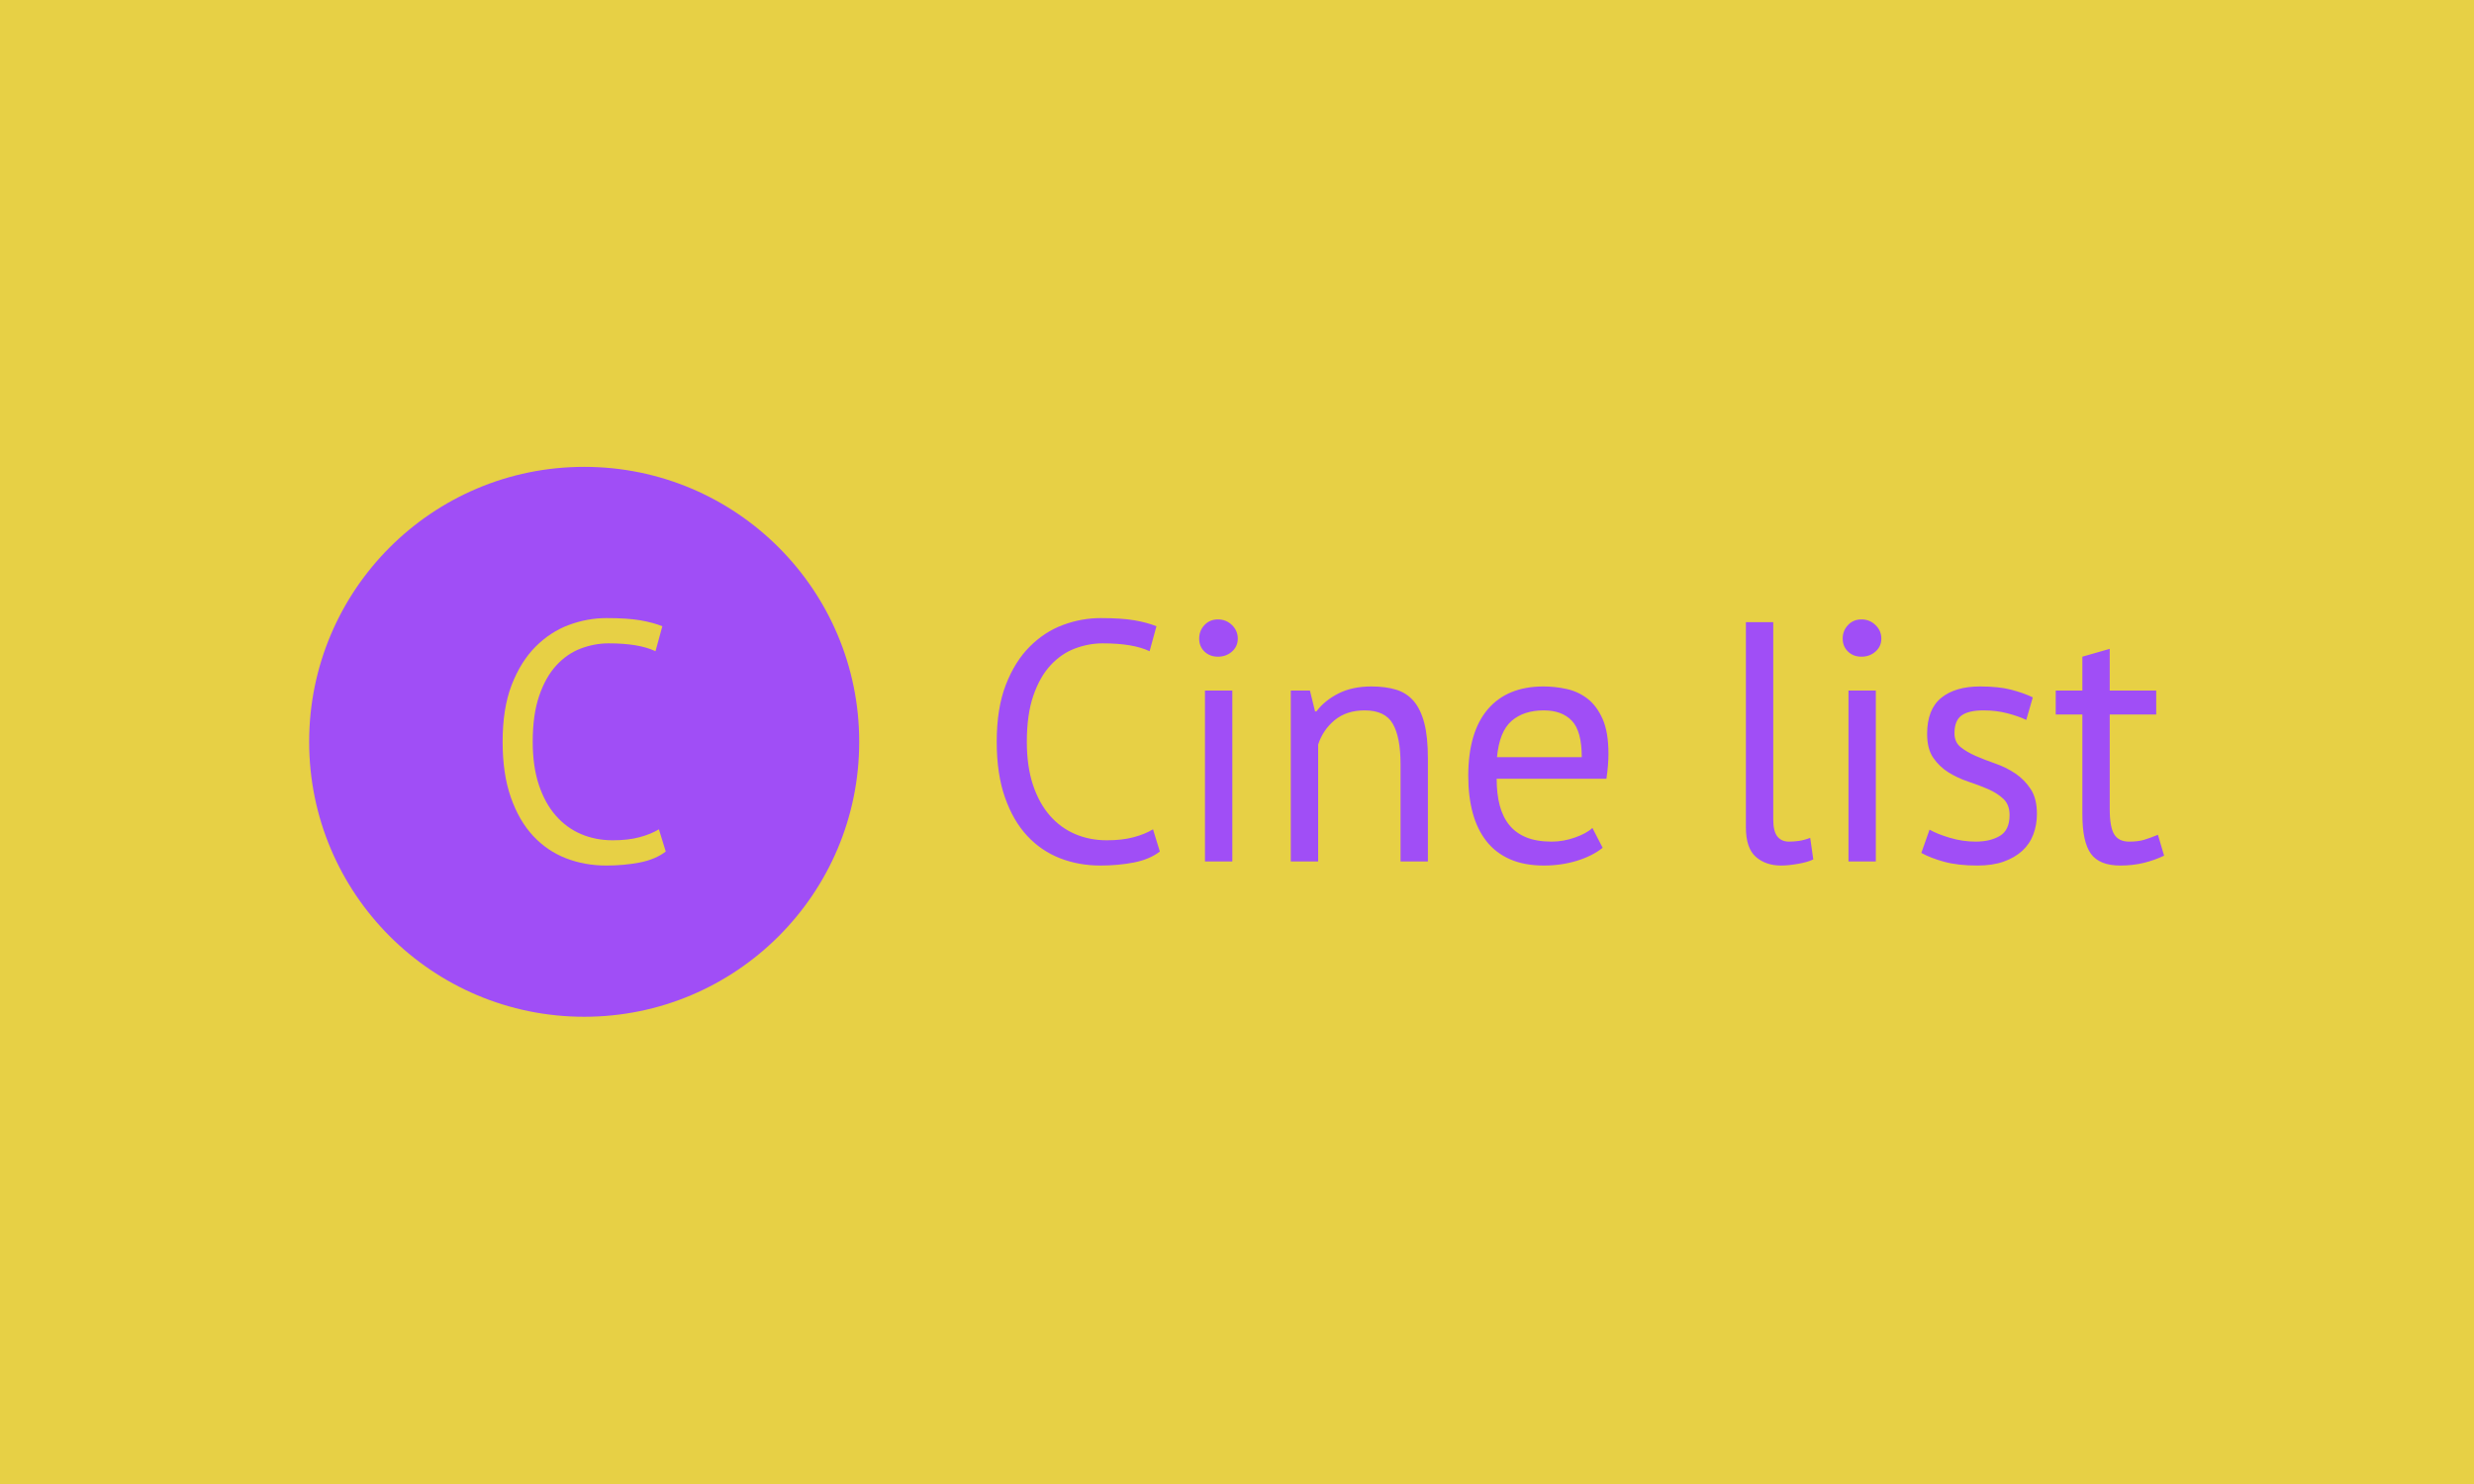 <svg xmlns="http://www.w3.org/2000/svg" version="1.1" xmlns:xlink="http://www.w3.org/1999/xlink" xmlns:svgjs="http://svgjs.dev/svgjs" width="100%" height="100%" viewBox="0 0 1000 600"><rect width="1000" height="600" x="0" y="0" fill="#e7d045"/><g><circle r="166.667" cx="354.017" cy="376.239" fill="#a04ef6" transform="matrix(0.667,0,0,0.667,0,48.973)"/><path d="M399.302 429.28L403.446 442.749Q397.23 447.527 387.675 449.397Q378.149 451.239 367.385 451.239L367.385 451.239Q354.319 451.239 342.922 446.807Q331.525 442.346 323.035 433.223Q314.545 424.1 309.567 409.911Q304.588 395.723 304.588 376.239L304.588 376.239Q304.588 355.921 310.085 341.732Q315.582 327.544 324.59 318.536Q333.598 309.528 344.793 305.383Q355.988 301.239 367.587 301.239L367.587 301.239Q380.019 301.239 387.905 302.563Q395.762 303.916 401.374 306.189L401.374 306.189L397.23 321.327Q387.272 316.55 368.824 316.55L368.824 316.55Q360.334 316.55 352.045 319.658Q343.757 322.766 337.224 329.817Q330.691 336.868 326.777 348.265Q322.834 359.662 322.834 376.239L322.834 376.239Q322.834 391.147 326.547 402.342Q330.288 413.538 336.821 420.992Q343.354 428.446 352.161 432.187Q360.967 435.928 371.328 435.928L371.328 435.928Q380.653 435.928 387.588 434.058Q394.524 432.187 399.302 429.28L399.302 429.28Z " fill="#e7d045" transform="matrix(0.667,0,0,0.667,0,48.973)"/><path d="M698.731 429.28L702.875 442.749Q696.659 447.527 687.104 449.397Q677.578 451.239 666.814 451.239L666.814 451.239Q653.748 451.239 642.351 446.807Q630.955 442.346 622.465 433.223Q613.975 424.1 608.996 409.911Q604.017 395.723 604.017 376.239L604.017 376.239Q604.017 355.921 609.514 341.732Q615.011 327.544 624.019 318.536Q633.027 309.528 644.222 305.383Q655.417 301.239 667.016 301.239L667.016 301.239Q679.449 301.239 687.334 302.563Q695.191 303.916 700.803 306.189L700.803 306.189L696.659 321.327Q686.701 316.55 668.253 316.55L668.253 316.55Q659.763 316.55 651.475 319.658Q643.186 322.766 636.653 329.817Q630.12 336.868 626.206 348.265Q622.263 359.662 622.263 376.239L622.263 376.239Q622.263 391.147 625.976 402.342Q629.717 413.538 636.25 420.992Q642.783 428.446 651.59 432.187Q660.396 435.928 670.757 435.928L670.757 435.928Q680.082 435.928 687.018 434.058Q693.954 432.187 698.731 429.28L698.731 429.28ZM730.216 448.764L730.216 345.157L746.793 345.157L746.793 448.764L730.216 448.764ZM726.705 313.672L726.705 313.672Q726.705 308.895 729.899 305.47Q733.123 302.045 738.102 302.045L738.102 302.045Q743.052 302.045 746.592 305.47Q750.103 308.895 750.103 313.672L750.103 313.672Q750.103 318.421 746.592 321.529Q743.052 324.637 738.102 324.637L738.102 324.637Q733.123 324.637 729.899 321.529Q726.705 318.421 726.705 313.672ZM865.308 448.764L848.731 448.764L848.731 389.708Q848.731 373.534 844.069 365.36Q839.406 357.187 826.974 357.187L826.974 357.187Q816.008 357.187 808.842 363.087Q801.705 368.987 798.798 377.908L798.798 377.908L798.798 448.764L782.221 448.764L782.221 345.157L793.819 345.157L796.927 357.791L797.762 357.791Q802.741 351.172 811.145 346.913Q819.52 342.682 831.118 342.682L831.118 342.682Q839.637 342.682 846.054 344.639Q852.472 346.596 856.732 351.575Q860.962 356.554 863.15 364.957Q865.308 373.332 865.308 386.197L865.308 386.197L865.308 448.764ZM965.001 428.446L971.218 440.476Q965.001 445.454 955.561 448.361Q946.122 451.239 935.559 451.239L935.559 451.239Q923.76 451.239 915.04 447.411Q906.348 443.584 900.765 436.446Q895.153 429.28 892.476 419.351Q889.771 409.393 889.771 396.961L889.771 396.961Q889.771 370.426 901.571 356.554Q913.399 342.682 935.358 342.682L935.358 342.682Q942.409 342.682 949.46 344.236Q956.482 345.79 962.094 350.136Q967.678 354.482 971.218 362.454Q974.729 370.426 974.729 383.492L974.729 383.492Q974.729 390.341 973.491 398.63L973.491 398.63L906.981 398.63Q906.981 407.724 908.823 414.775Q910.694 421.826 914.637 426.69Q918.579 431.554 924.882 434.144Q931.214 436.734 940.337 436.734L940.337 436.734Q947.388 436.734 954.41 434.259Q961.461 431.784 965.001 428.446L965.001 428.446ZM935.559 357.187L935.559 357.187Q923.328 357.187 915.989 363.605Q908.622 370.023 907.183 385.564L907.183 385.564L958.554 385.564Q958.554 369.821 952.568 363.49Q946.553 357.187 935.559 357.187ZM1074.594 303.714L1074.594 423.265Q1074.594 430.518 1077.098 433.626Q1079.573 436.734 1084.149 436.734L1084.149 436.734Q1086.826 436.734 1089.934 436.331Q1093.042 435.928 1096.985 434.461L1096.985 434.461L1098.856 447.527Q1095.546 449.167 1089.617 450.203Q1083.718 451.239 1079.372 451.239L1079.372 451.239Q1070.047 451.239 1064.032 445.972Q1058.017 440.677 1058.017 428.043L1058.017 428.043L1058.017 303.714L1074.594 303.714ZM1120.181 448.764L1120.181 345.157L1136.759 345.157L1136.759 448.764L1120.181 448.764ZM1116.67 313.672L1116.67 313.672Q1116.67 308.895 1119.894 305.47Q1123.088 302.045 1128.067 302.045L1128.067 302.045Q1133.046 302.045 1136.557 305.47Q1140.097 308.895 1140.097 313.672L1140.097 313.672Q1140.097 318.421 1136.557 321.529Q1133.046 324.637 1128.067 324.637L1128.067 324.637Q1123.088 324.637 1119.894 321.529Q1116.67 318.421 1116.67 313.672ZM1217.802 420.589L1217.802 420.589Q1217.802 414.372 1214.061 410.832Q1210.32 407.321 1204.851 404.933Q1199.355 402.544 1192.822 400.385Q1186.289 398.198 1180.792 394.773Q1175.323 391.377 1171.582 385.967Q1167.841 380.585 1167.841 371.462L1167.841 371.462Q1167.841 356.554 1176.36 349.618Q1184.85 342.682 1199.959 342.682L1199.959 342.682Q1211.154 342.682 1218.723 344.639Q1226.292 346.596 1231.876 349.301L1231.876 349.301L1227.933 362.972Q1223.184 360.698 1216.45 358.943Q1209.715 357.187 1202.031 357.187L1202.031 357.187Q1192.937 357.187 1188.677 360.295Q1184.418 363.403 1184.418 371.059L1184.418 371.059Q1184.418 376.441 1188.159 379.462Q1191.901 382.456 1197.369 384.844Q1202.866 387.233 1209.399 389.507Q1215.932 391.78 1221.429 395.522Q1226.897 399.234 1230.638 404.933Q1234.379 410.631 1234.379 419.956L1234.379 419.956Q1234.379 426.604 1232.192 432.388Q1230.005 438.202 1225.458 442.346Q1220.911 446.49 1214.176 448.879Q1207.442 451.239 1198.318 451.239L1198.318 451.239Q1186.49 451.239 1178.201 448.966Q1169.913 446.692 1164.33 443.584L1164.33 443.584L1169.309 429.482Q1174.057 432.187 1181.741 434.461Q1189.397 436.734 1197.282 436.734L1197.282 436.734Q1206.175 436.734 1211.989 433.223Q1217.802 429.712 1217.802 420.589ZM1245.776 359.662L1245.776 345.157L1261.922 345.157L1261.922 324.637L1278.499 319.888L1278.499 345.157L1306.674 345.157L1306.674 359.662L1278.499 359.662L1278.499 417.049Q1278.499 427.841 1281.204 432.302Q1283.881 436.734 1290.327 436.734L1290.327 436.734Q1295.709 436.734 1299.422 435.612Q1303.163 434.461 1307.71 432.59L1307.71 432.59L1311.452 445.253Q1305.868 447.929 1299.22 449.599Q1292.601 451.239 1284.917 451.239L1284.917 451.239Q1272.282 451.239 1267.102 444.102Q1261.922 436.964 1261.922 420.157L1261.922 420.157L1261.922 359.662L1245.776 359.662Z " fill="#a04ef6" transform="matrix(0.667,0,0,0.667,0,48.973)"/></g></svg>